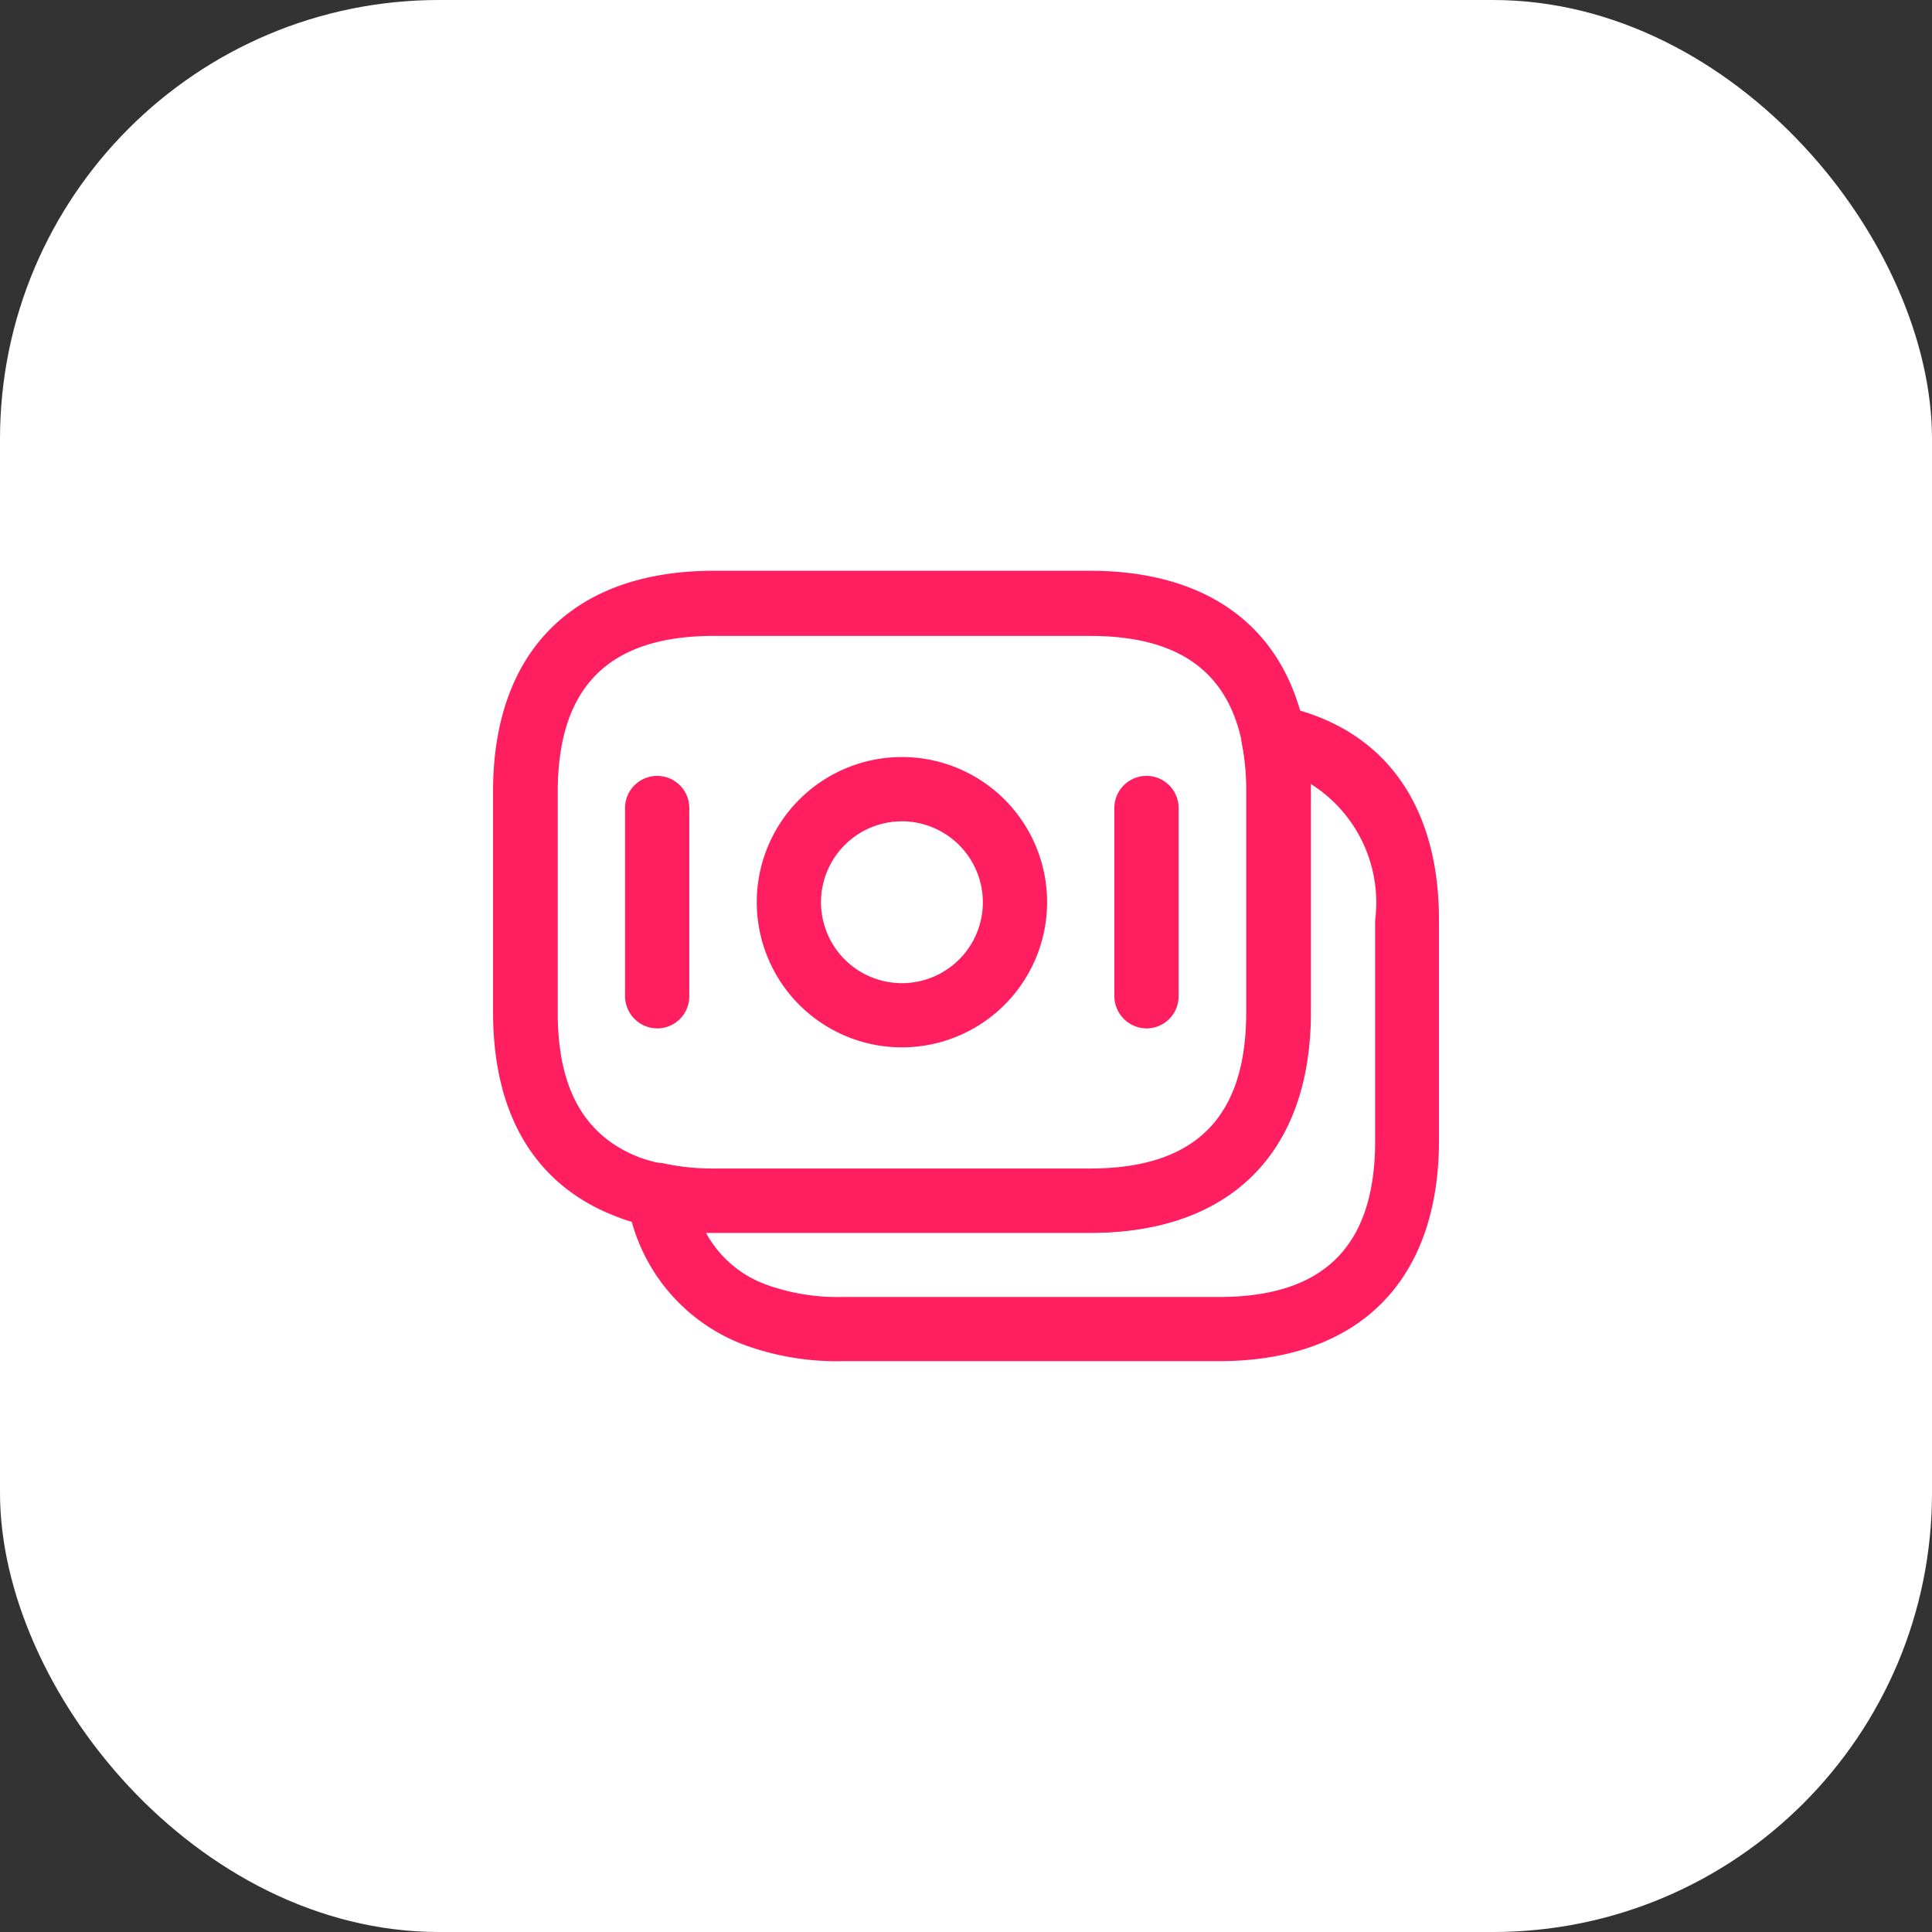 <svg xmlns="http://www.w3.org/2000/svg" width="44" height="44" viewBox="0 0 44 44">
    <rect x="0" y="0" width="44" height="44" fill="#333333" stroke="none"/>
    <g id="Group_2493" data-name="Group 2493" transform="translate(-228 -696)">
        <rect id="Rectangle_81" data-name="Rectangle 81" width="44" height="44" rx="10" transform="translate(228 696)"
              fill="#fff"/>
        <g id="moneys" transform="translate(239.229 709)">
            <path id="Path_7346" data-name="Path 7346"
                  d="M14.542,17.834H5.971a6.425,6.425,0,0,1-1.414-.146,3.648,3.648,0,0,1-.78-.215C2.48,16.986.949,15.787.949,12.8V7.781c0-3.189,1.833-5.022,5.022-5.022h8.571c2.691,0,4.427,1.287,4.895,3.627a6.926,6.926,0,0,1,.127,1.394V12.8C19.564,16.011,17.74,17.834,14.542,17.834ZM5.981,4.242c-2.4,0-3.559,1.16-3.559,3.559v5.022c0,1.745.614,2.818,1.872,3.3a3.362,3.362,0,0,0,.556.146,5.361,5.361,0,0,0,1.131.117h8.571c2.4,0,3.559-1.16,3.559-3.559V7.8a5.449,5.449,0,0,0-.1-1.1c-.332-1.658-1.463-2.457-3.462-2.457Z"
                  transform="translate(-0.949 -2.76)" fill="#ff1e60"/>
            <path id="Path_7347" data-name="Path 7347"
                  d="M17.547,20.838H8.976a6.144,6.144,0,0,1-2.2-.361,4.178,4.178,0,0,1-2.691-3.286.721.721,0,0,1,.2-.663.712.712,0,0,1,.673-.185,5.245,5.245,0,0,0,1.092.107h8.571c2.4,0,3.559-1.16,3.559-3.559V7.869a5.449,5.449,0,0,0-.1-1.1.75.75,0,0,1,.2-.663.7.7,0,0,1,.663-.2c2.34.478,3.627,2.213,3.627,4.885v5.022C22.568,19.015,20.745,20.838,17.547,20.838ZM5.875,17.913a2.56,2.56,0,0,0,1.424,1.2,4.826,4.826,0,0,0,1.687.263h8.571c2.4,0,3.559-1.16,3.559-3.559V10.794a3.189,3.189,0,0,0-1.463-3.1v5.2c0,3.189-1.833,5.022-5.022,5.022H5.875Z"
                  transform="translate(-1.027 -2.838)" fill="#ff1e60"/>
            <path id="Path_7348" data-name="Path 7348"
                  d="M10.415,13.721a3.306,3.306,0,1,1,3.306-3.306A3.308,3.308,0,0,1,10.415,13.721Zm0-5.148a1.843,1.843,0,1,0,1.843,1.843A1.848,1.848,0,0,0,10.415,8.572Z"
                  transform="translate(-1.103 -2.868)" fill="#ff1e60"/>
            <path id="Path_7349" data-name="Path 7349"
                  d="M4.763,13.3a.737.737,0,0,1-.731-.731V8.281a.731.731,0,1,1,1.463,0v4.29A.73.73,0,0,1,4.763,13.3Z"
                  transform="translate(-1.026 -2.879)" fill="#ff1e60"/>
            <path id="Path_7350" data-name="Path 7350"
                  d="M16.192,13.3a.737.737,0,0,1-.731-.731V8.281a.731.731,0,1,1,1.463,0v4.29A.73.73,0,0,1,16.192,13.3Z"
                  transform="translate(-1.311 -2.879)" fill="#ff1e60"/>
        </g>
    </g>
</svg>
